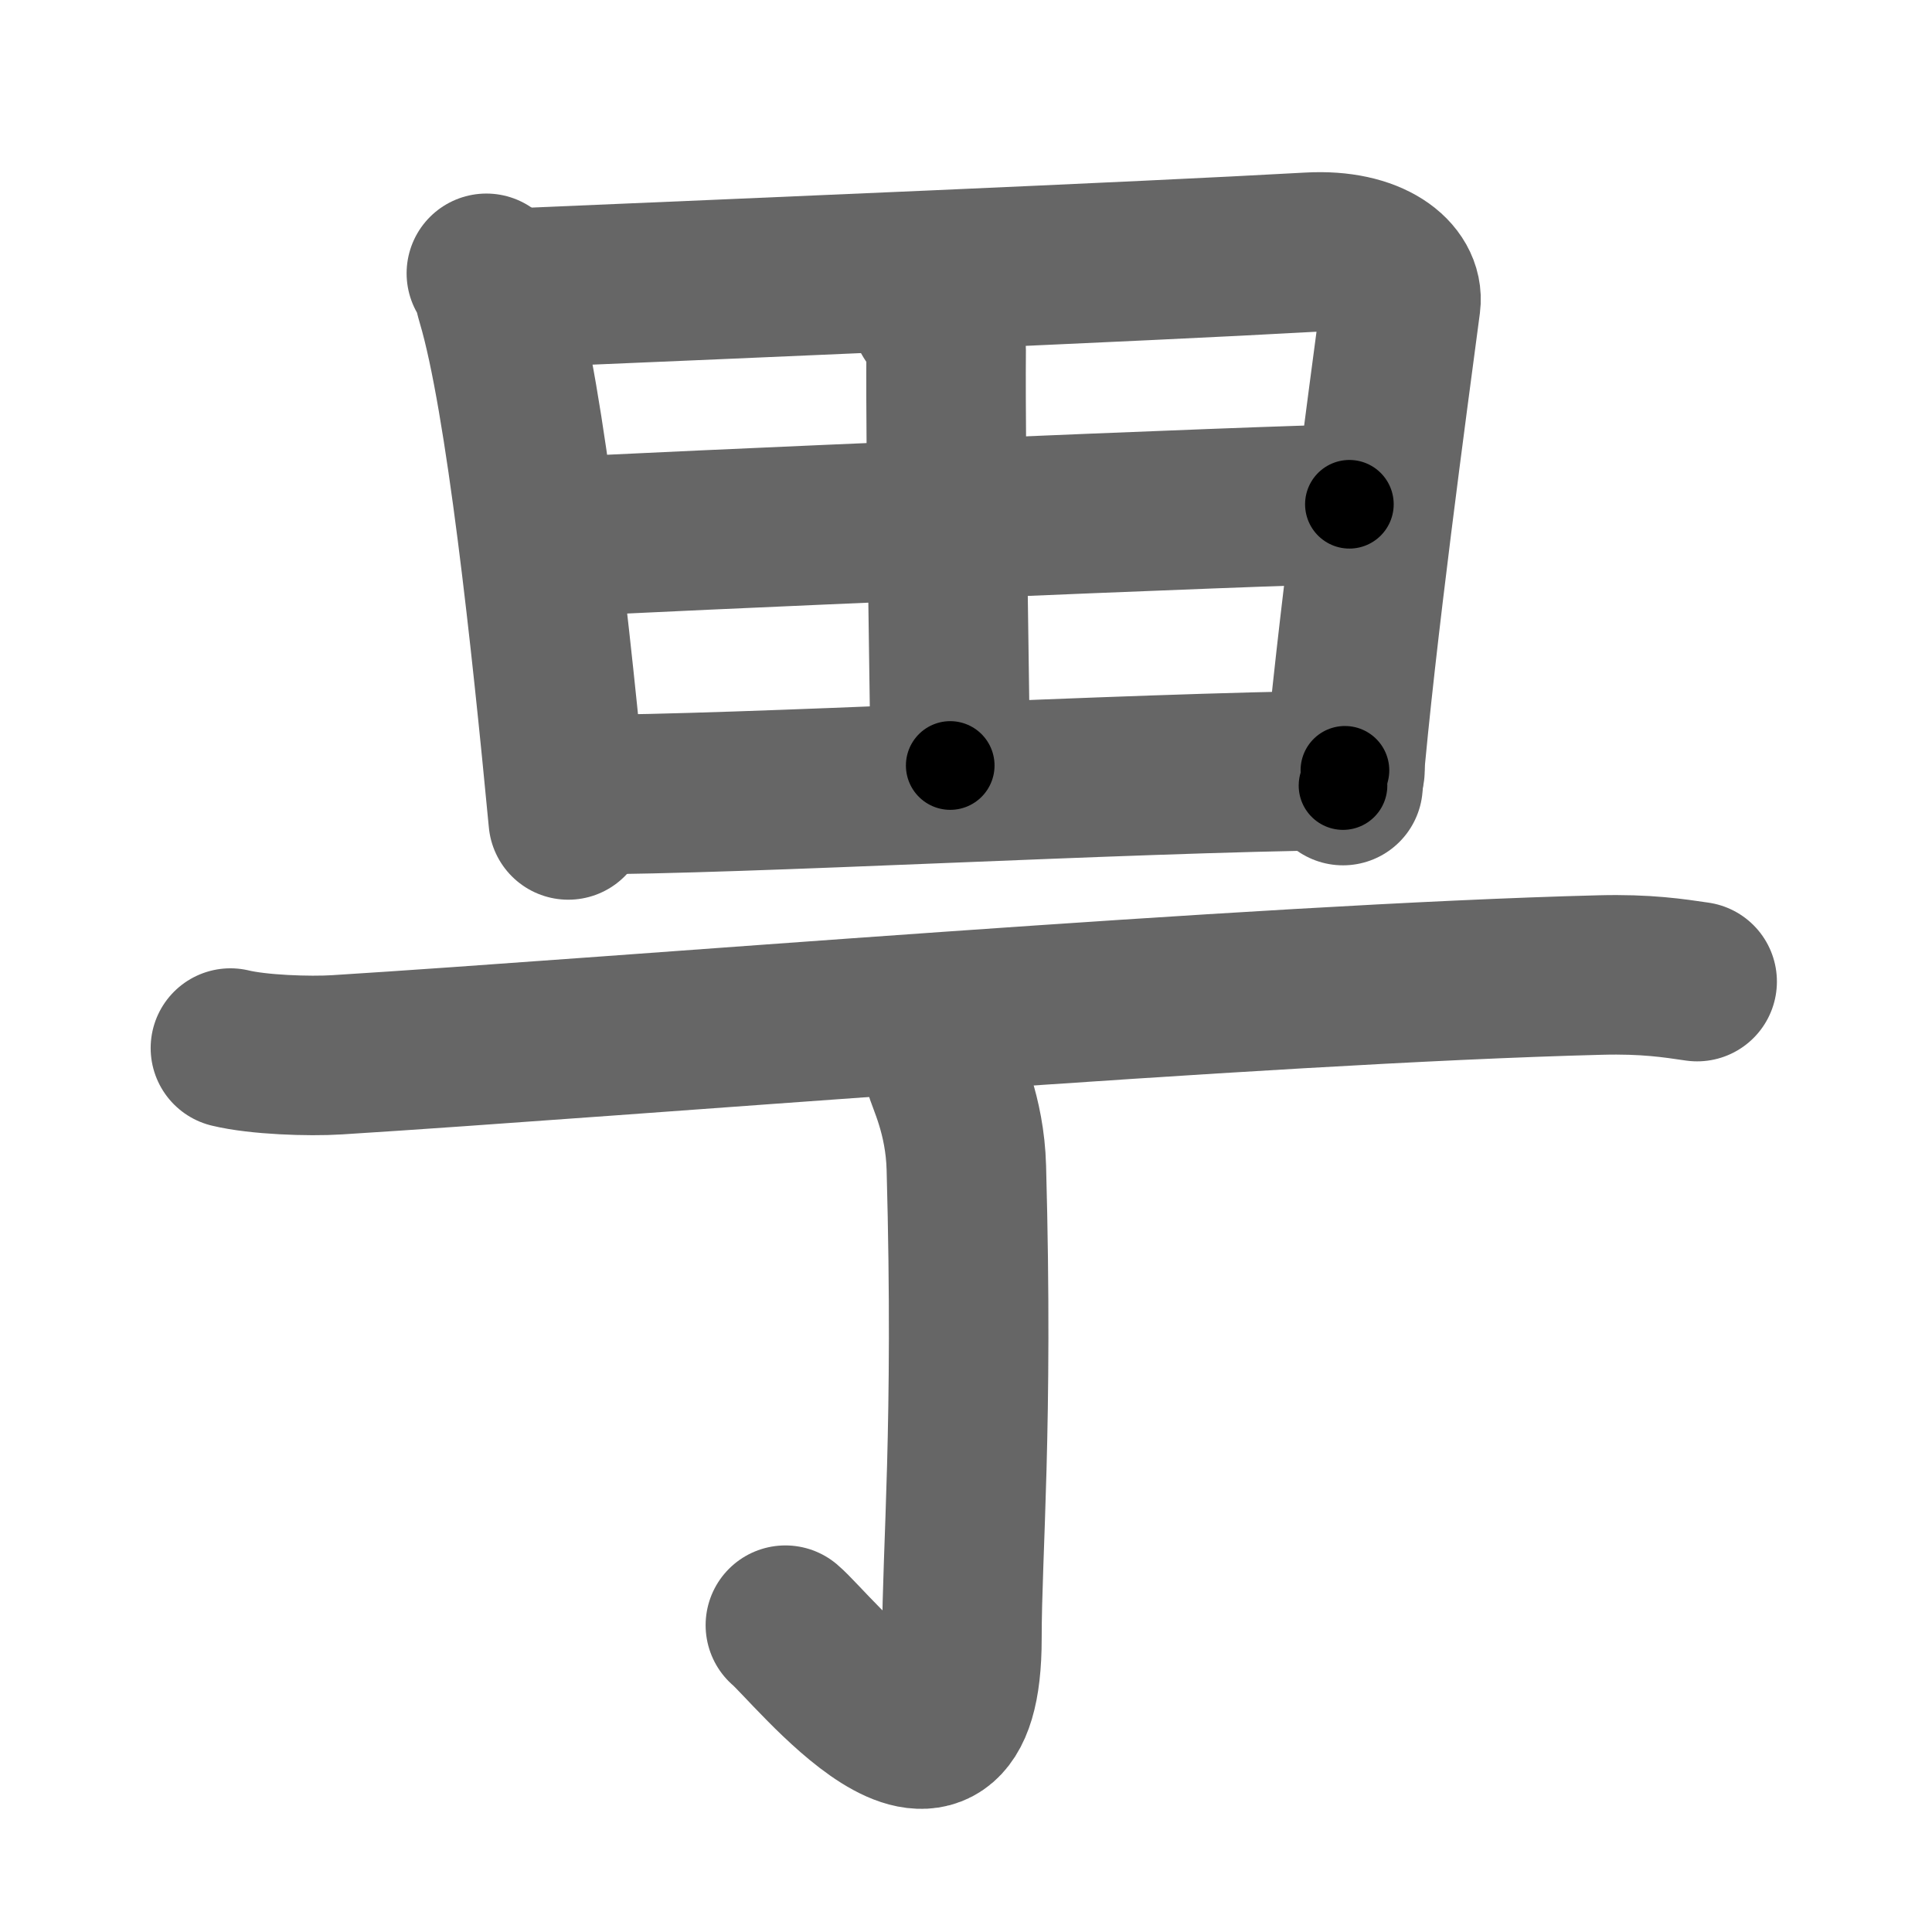 <svg xmlns="http://www.w3.org/2000/svg" width="109" height="109" viewBox="0 0 109 109" id="753c"><g fill="none" stroke="#666" stroke-width="9" stroke-linecap="round" stroke-linejoin="round"><g><g><path d="M27.44,15.42c0.37,0.54,0.37,0.9,0.57,1.57c1.63,5.48,3.09,19.17,4.05,29.27" /><path d="M29.16,16.25c12.92-0.55,35.07-1.48,44.71-2.02c3.54-0.2,5.35,1.39,5.16,2.86c-0.71,5.38-2.54,18.8-3.26,27.23" /><path d="M52.43,17.59c0.32,0.66,0.96,1.16,0.95,2.12c-0.05,6.36,0.23,21.17,0.23,23.48" /><path d="M31.47,30.31c4.21-0.27,41.18-1.86,44.66-1.86" /><path d="M32.74,44.83c9.3,0,30.3-1.22,43.14-1.37" /></g><g><g><path d="M13,59.13c1.57,0.38,4.44,0.48,6.01,0.38c16.04-1,51.97-4.01,71.26-4.5c2.61-0.07,4.18,0.18,5.48,0.37" /></g><g><path d="M53.27,60.33c0.08,0.48,1.17,2.51,1.25,5.56c0.4,14.66-0.25,21.55-0.25,26.55c0,11.31-8.46,0.51-9.96-0.75" /></g></g></g></g><g fill="none" stroke="#000" stroke-width="5" stroke-linecap="round" stroke-linejoin="round"><g><g><path d="M27.44,15.42c0.37,0.54,0.37,0.9,0.57,1.57c1.63,5.48,3.09,19.17,4.05,29.27" stroke-dasharray="31.26" stroke-dashoffset="31.26"><animate id="0" attributeName="stroke-dashoffset" values="31.26;0" dur="0.31s" fill="freeze" begin="0s;753c.click" /></path><path d="M29.16,16.25c12.92-0.55,35.07-1.48,44.71-2.02c3.54-0.2,5.35,1.39,5.16,2.86c-0.71,5.38-2.54,18.8-3.26,27.23" stroke-dasharray="78.81" stroke-dashoffset="78.81"><animate attributeName="stroke-dashoffset" values="78.81" fill="freeze" begin="753c.click" /><animate id="1" attributeName="stroke-dashoffset" values="78.81;0" dur="0.59s" fill="freeze" begin="0.end" /></path><path d="M52.43,17.59c0.32,0.66,0.96,1.16,0.95,2.12c-0.05,6.36,0.23,21.17,0.23,23.48" stroke-dasharray="25.84" stroke-dashoffset="25.84"><animate attributeName="stroke-dashoffset" values="25.84" fill="freeze" begin="753c.click" /><animate id="2" attributeName="stroke-dashoffset" values="25.84;0" dur="0.26s" fill="freeze" begin="1.end" /></path><path d="M31.47,30.31c4.21-0.27,41.18-1.86,44.66-1.86" stroke-dasharray="44.7" stroke-dashoffset="44.7"><animate attributeName="stroke-dashoffset" values="44.7" fill="freeze" begin="753c.click" /><animate id="3" attributeName="stroke-dashoffset" values="44.7;0" dur="0.45s" fill="freeze" begin="2.end" /></path><path d="M32.74,44.83c9.3,0,30.3-1.22,43.14-1.37" stroke-dasharray="43.16" stroke-dashoffset="43.16"><animate attributeName="stroke-dashoffset" values="43.16" fill="freeze" begin="753c.click" /><animate id="4" attributeName="stroke-dashoffset" values="43.16;0" dur="0.43s" fill="freeze" begin="3.end" /></path></g><g><g><path d="M13,59.13c1.57,0.38,4.44,0.48,6.01,0.38c16.04-1,51.97-4.01,71.26-4.5c2.61-0.07,4.18,0.18,5.48,0.37" stroke-dasharray="82.95" stroke-dashoffset="82.95"><animate attributeName="stroke-dashoffset" values="82.95" fill="freeze" begin="753c.click" /><animate id="5" attributeName="stroke-dashoffset" values="82.95;0" dur="0.62s" fill="freeze" begin="4.end" /></path></g><g><path d="M53.27,60.33c0.08,0.48,1.17,2.51,1.25,5.56c0.4,14.66-0.25,21.55-0.25,26.55c0,11.31-8.46,0.51-9.96-0.75" stroke-dasharray="48.3" stroke-dashoffset="48.3"><animate attributeName="stroke-dashoffset" values="48.3" fill="freeze" begin="753c.click" /><animate id="6" attributeName="stroke-dashoffset" values="48.3;0" dur="0.48s" fill="freeze" begin="5.end" /></path></g></g></g></g></svg>